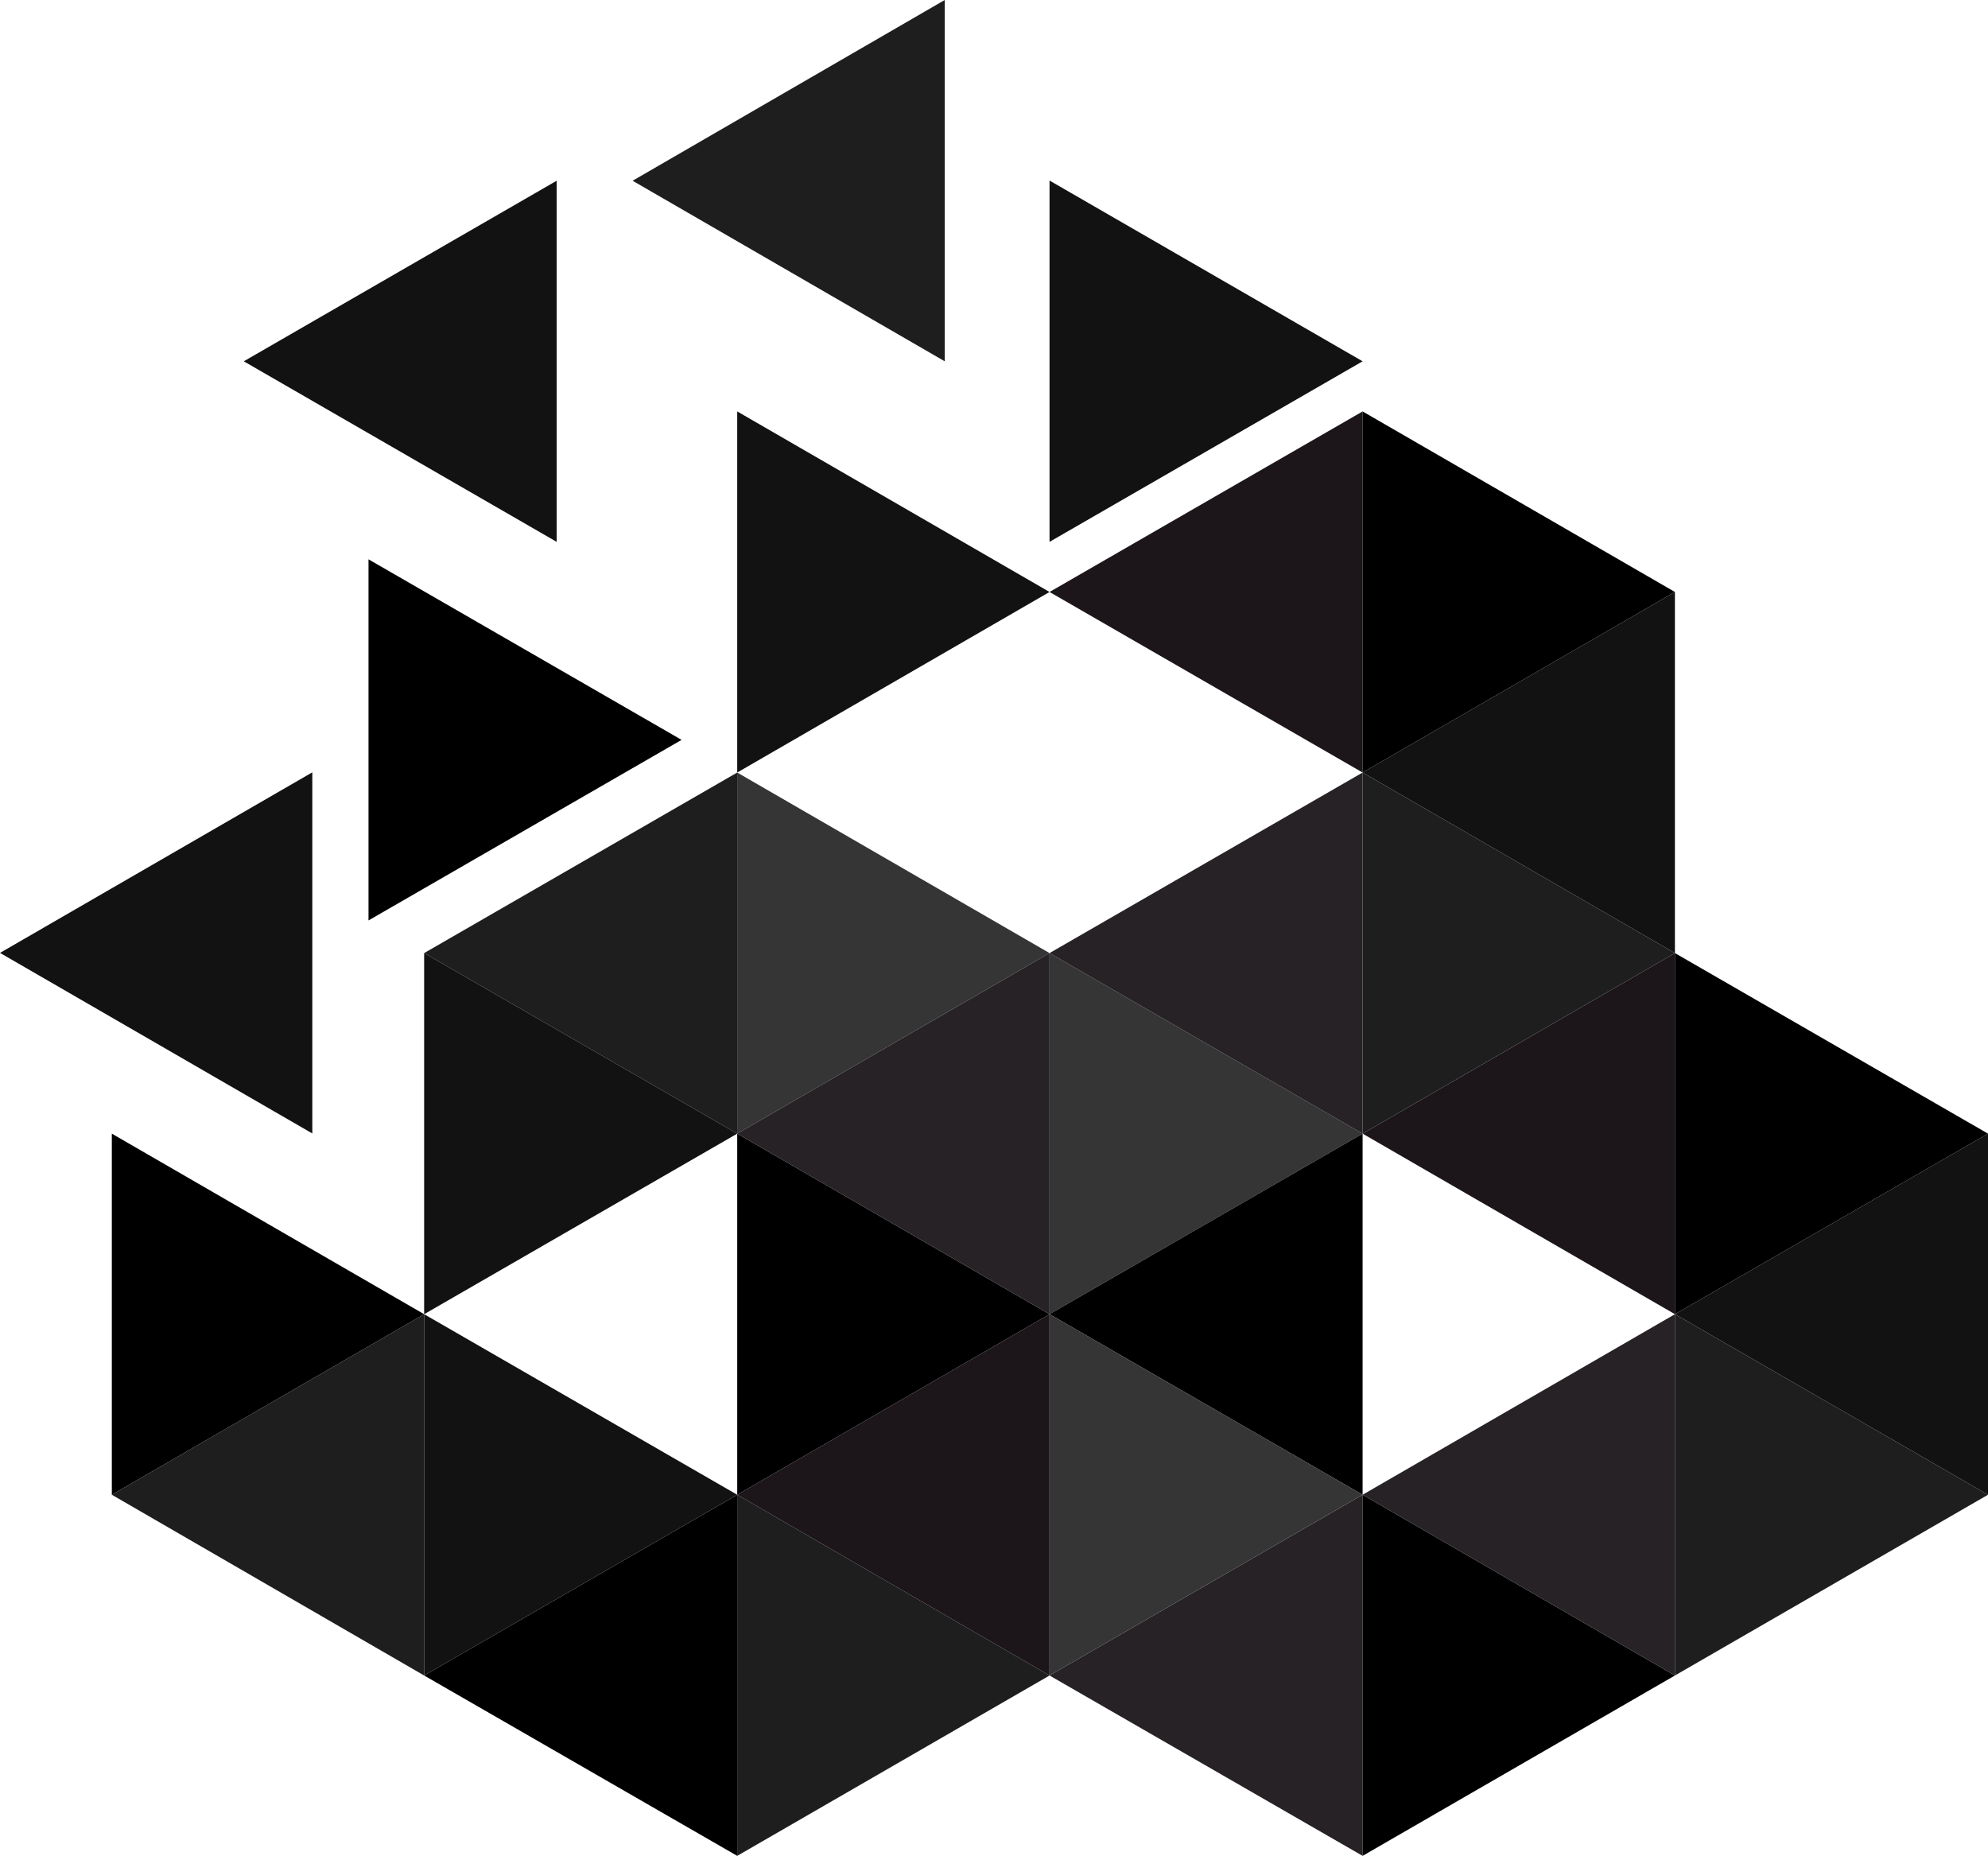 <?xml version="1.0" encoding="UTF-8"?>
<svg id="Layer_2" data-name="Layer 2" xmlns="http://www.w3.org/2000/svg" viewBox="0 0 104.71 97.75">
  <defs>
    <style>
      .cls-1 {
        fill: #1c161b;
      }

      .cls-2 {
        fill: #262225;
      }

      .cls-3 {
        fill: #121212;
      }

      .cls-4 {
        fill: #353535;
      }

      .cls-5 {
        fill: #1e1e1e;
      }
    </style>
  </defs>
  <g id="logos">
    <polygon class="cls-5" points="49.76 0 33.32 9.52 49.76 19.03 49.76 0"/>
    <polygon class="cls-3" points="12.84 19.03 29.32 9.52 29.32 28.54 12.84 19.03"/>
    <polygon points="19.41 29.46 19.41 48.48 35.9 38.97 19.41 29.46"/>
    <polygon class="cls-3" points="55.28 9.51 71.77 19.03 55.28 28.54 55.28 9.51"/>
    <polygon class="cls-3" points="0 50.19 16.45 40.68 16.45 59.7 0 50.19"/>
    <polygon class="cls-4" points="55.28 50.2 71.77 59.71 55.28 69.22 55.28 50.2"/>
    <polygon points="38.83 59.71 38.83 78.73 55.28 69.22 38.83 59.71"/>
    <polygon class="cls-2" points="71.77 97.75 55.28 88.25 71.77 78.73 71.77 97.75"/>
    <polygon class="cls-1" points="88.22 50.2 71.77 59.71 88.22 69.22 88.22 50.2"/>
    <polygon points="104.71 59.71 88.22 50.2 88.22 69.22 104.71 59.71"/>
    <polygon class="cls-3" points="104.71 59.71 104.71 78.73 88.22 69.22 104.71 59.71"/>
    <polygon points="71.77 97.75 88.22 88.25 71.77 78.73 71.77 97.75"/>
    <polygon class="cls-2" points="88.22 88.25 71.77 78.73 88.22 69.22 88.22 88.25"/>
    <polygon class="cls-5" points="104.71 78.73 88.22 88.25 88.22 69.22 104.71 78.73"/>
    <polygon points="71.77 78.73 71.77 59.71 55.28 69.22 71.77 78.73"/>
    <polygon class="cls-3" points="38.83 21.67 55.28 31.18 38.83 40.69 38.83 21.67"/>
    <polygon class="cls-5" points="22.34 50.2 38.83 59.71 38.83 40.69 22.34 50.2"/>
    <polygon class="cls-1" points="71.77 21.67 55.28 31.18 71.77 40.69 71.77 21.67"/>
    <polygon points="88.22 31.18 71.77 21.67 71.77 40.69 88.22 31.18"/>
    <polygon class="cls-3" points="88.22 31.18 88.22 50.2 71.77 40.69 88.22 31.18"/>
    <polygon class="cls-2" points="71.77 59.71 55.28 50.2 71.77 40.69 71.77 59.71"/>
    <polygon class="cls-5" points="88.22 50.2 71.77 59.71 71.77 40.69 88.22 50.2"/>
    <polygon class="cls-3" points="22.34 50.2 38.83 59.71 22.34 69.22 22.34 50.2"/>
    <polygon points="5.89 59.71 5.89 78.73 22.34 69.22 5.89 59.71"/>
    <polygon points="38.83 97.75 22.34 88.25 38.83 78.73 38.83 97.75"/>
    <polygon class="cls-3" points="22.34 88.25 38.83 78.73 22.34 69.22 22.34 88.25"/>
    <polygon class="cls-5" points="5.89 78.73 22.34 88.25 22.34 69.22 5.89 78.73"/>
    <polygon class="cls-4" points="38.83 40.69 55.28 50.2 38.83 59.71 38.83 40.69"/>
    <polygon class="cls-2" points="55.28 50.2 38.83 59.71 55.28 69.22 55.28 50.2"/>
    <polygon class="cls-5" points="38.83 97.75 55.28 88.25 38.83 78.73 38.83 97.75"/>
    <polygon class="cls-1" points="55.28 88.25 38.83 78.73 55.28 69.22 55.28 88.25"/>
    <polygon class="cls-4" points="71.77 78.73 55.28 88.25 55.28 69.22 71.77 78.73"/>
  </g>
</svg>